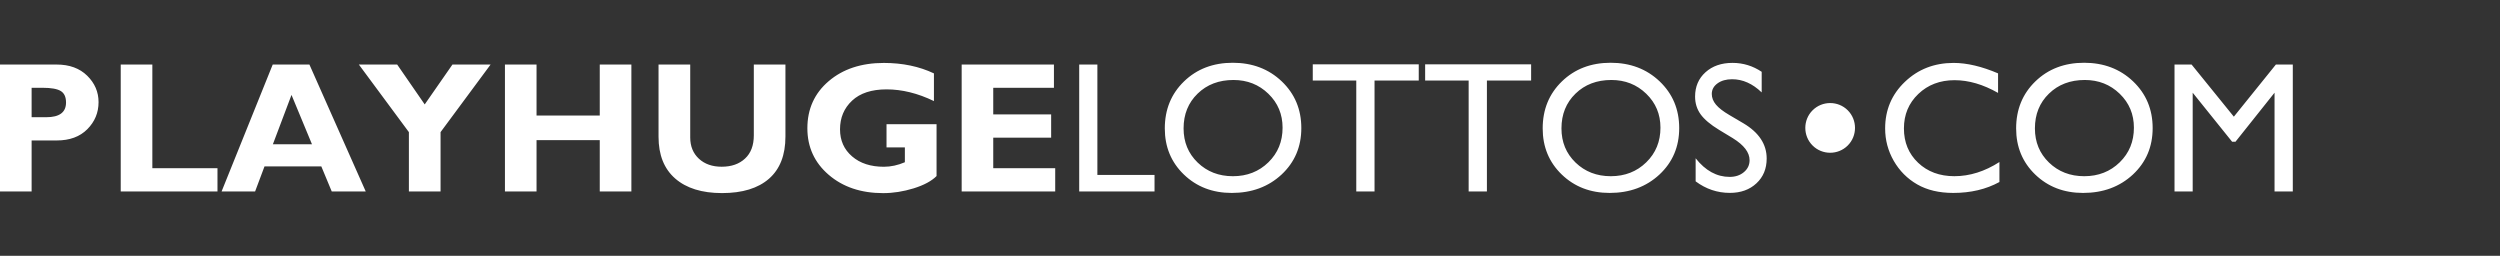 <?xml version="1.0" encoding="UTF-8"?>
<!DOCTYPE svg PUBLIC "-//W3C//DTD SVG 1.1//EN" "http://www.w3.org/Graphics/SVG/1.1/DTD/svg11.dtd">
<!-- Creator: CorelDRAW -->
<svg xmlns="http://www.w3.org/2000/svg" xml:space="preserve" width="113.771mm" height="11.642mm" style="shape-rendering:geometricPrecision; text-rendering:geometricPrecision; image-rendering:optimizeQuality; fill-rule:evenodd; clip-rule:evenodd"
viewBox="0 0 113.771 11.642"
 xmlns:xlink="http://www.w3.org/1999/xlink"
 version="1.1">
 <rect x="0" y="0" width="113.771" height="11.642" fill="#333333" stroke="none"/>
 <defs>
  <style type="text/css">
   <![CDATA[
    .fil0 {fill:white;fill-rule:nonzero}
   ]]>
  </style>
 </defs>
 <g id="Layer_x0020_1">
  <path class="fil0" d="M-0 2.937l2.575 0c0.584,0 1.048,0.169 1.394,0.509 0.344,0.339 0.516,0.739 0.516,1.202 0,0.48 -0.171,0.89 -0.511,1.232 -0.34,0.342 -0.804,0.512 -1.391,0.512l-1.144 0 0 2.32 -1.439 0 0 -5.776zm1.439 1.058l0 1.339 0.669 0c0.598,0 0.897,-0.223 0.897,-0.669 0,-0.251 -0.08,-0.425 -0.24,-0.523 -0.159,-0.097 -0.433,-0.147 -0.818,-0.147l-0.508 0zm8.458 3.659l0 1.058 -4.403 0 0 -5.776 1.439 0 0 4.717 2.963 0zm4.184 -4.717l2.563 5.776 -1.547 0 -0.475 -1.142 -2.584 0 -0.429 1.142 -1.525 0 2.327 -5.776 1.671 0zm0.116 3.627l-0.931 -2.245 -0.847 2.245 1.778 0zm4.411 2.149l0 -2.7 -2.277 -3.076 1.744 0 1.253 1.815 1.262 -1.815 1.736 0 -2.277 3.076 0 2.7 -1.439 0zm10.125 -5.776l0 5.776 -1.439 0 0 -2.335 -2.877 0 0 2.335 -1.438 0 0 -5.776 1.438 0 0 2.32 2.877 0 0 -2.32 1.439 0zm5.572 0l1.439 0 0 3.278c0,0.844 -0.25,1.483 -0.749,1.919 -0.498,0.435 -1.211,0.653 -2.136,0.653 -0.916,0 -1.626,-0.222 -2.131,-0.662 -0.507,-0.442 -0.759,-1.075 -0.759,-1.902l0 -3.287 1.442 0 0 3.32c0,0.402 0.133,0.724 0.395,0.967 0.264,0.243 0.608,0.364 1.036,0.364 0.445,0 0.799,-0.124 1.064,-0.372 0.267,-0.247 0.399,-0.6 0.399,-1.058l0 -3.22zm8.197 0.401l0 1.262c-0.735,-0.356 -1.455,-0.533 -2.158,-0.533 -0.677,0 -1.201,0.171 -1.566,0.512 -0.367,0.342 -0.55,0.778 -0.55,1.307 0,0.507 0.183,0.917 0.55,1.232 0.365,0.315 0.848,0.471 1.446,0.471 0.318,0 0.635,-0.069 0.955,-0.206l0 -0.674 -0.835 0 0 -1.058 2.277 0 0 2.361c-0.229,0.229 -0.576,0.415 -1.043,0.56 -0.469,0.144 -0.93,0.217 -1.387,0.217 -1.006,0 -1.833,-0.278 -2.479,-0.834 -0.646,-0.554 -0.97,-1.262 -0.97,-2.118 0,-0.876 0.323,-1.592 0.97,-2.143 0.646,-0.553 1.484,-0.83 2.512,-0.83 0.85,0 1.609,0.16 2.278,0.476zm5.519 4.317l0 1.058 -4.257 0 0 -5.776 4.199 0 0 1.058 -2.762 0 0 1.212 2.635 0 0 1.058 -2.635 0 0 1.389 2.82 0zm1.092 -4.717l0.827 0 0 5.024 2.601 0 0 0.752 -3.428 0 0 -5.776zm6.987 -0.082c0.893,0 1.637,0.282 2.231,0.847 0.593,0.566 0.89,1.274 0.89,2.125 0,0.852 -0.3,1.556 -0.899,2.115 -0.6,0.557 -1.356,0.837 -2.268,0.837 -0.871,0 -1.597,-0.279 -2.177,-0.837 -0.58,-0.559 -0.869,-1.259 -0.869,-2.098 0,-0.864 0.292,-1.576 0.876,-2.142 0.584,-0.564 1.322,-0.847 2.216,-0.847zm0.032 0.784c-0.66,0 -1.205,0.207 -1.63,0.621 -0.426,0.413 -0.639,0.941 -0.639,1.583 0,0.622 0.213,1.14 0.641,1.554 0.428,0.413 0.962,0.621 1.604,0.621 0.645,0 1.183,-0.212 1.614,-0.632 0.432,-0.422 0.646,-0.947 0.646,-1.576 0,-0.611 -0.214,-1.126 -0.646,-1.544 -0.432,-0.418 -0.961,-0.627 -1.59,-0.627zm3.61 -0.711l4.823 0 0 0.737 -2.012 0 0 5.048 -0.831 0 0 -5.048 -1.98 0 0 -0.737zm5.114 0l4.823 0 0 0.737 -2.012 0 0 5.048 -0.831 0 0 -5.048 -1.98 0 0 -0.737zm8.441 -0.073c0.893,0 1.637,0.282 2.231,0.847 0.593,0.566 0.89,1.274 0.89,2.125 0,0.852 -0.3,1.556 -0.899,2.115 -0.6,0.557 -1.356,0.837 -2.268,0.837 -0.871,0 -1.597,-0.279 -2.177,-0.837 -0.58,-0.559 -0.869,-1.259 -0.869,-2.098 0,-0.864 0.292,-1.576 0.876,-2.142 0.584,-0.564 1.322,-0.847 2.216,-0.847zm0.032 0.784c-0.66,0 -1.205,0.207 -1.63,0.621 -0.426,0.413 -0.639,0.941 -0.639,1.583 0,0.622 0.213,1.14 0.641,1.554 0.428,0.413 0.962,0.621 1.604,0.621 0.645,0 1.183,-0.212 1.614,-0.632 0.432,-0.422 0.646,-0.947 0.646,-1.576 0,-0.611 -0.214,-1.126 -0.646,-1.544 -0.432,-0.418 -0.961,-0.627 -1.59,-0.627zm5.532 2.65l-0.628 -0.38c-0.395,-0.24 -0.674,-0.477 -0.842,-0.71 -0.167,-0.233 -0.25,-0.501 -0.25,-0.804 0,-0.454 0.158,-0.824 0.474,-1.108 0.315,-0.284 0.725,-0.426 1.229,-0.426 0.483,0 0.924,0.136 1.328,0.406l0 0.938c-0.416,-0.401 -0.865,-0.6 -1.345,-0.6 -0.27,0 -0.491,0.062 -0.665,0.188 -0.174,0.126 -0.261,0.286 -0.261,0.481 0,0.174 0.064,0.337 0.191,0.488 0.127,0.152 0.332,0.31 0.615,0.475l0.634 0.373c0.706,0.419 1.058,0.954 1.058,1.603 0,0.464 -0.155,0.84 -0.466,1.129 -0.31,0.289 -0.713,0.435 -1.209,0.435 -0.57,0 -1.089,-0.175 -1.558,-0.525l0 -1.05c0.446,0.565 0.962,0.847 1.549,0.847 0.26,0 0.476,-0.072 0.648,-0.217 0.172,-0.144 0.258,-0.326 0.258,-0.543 0,-0.353 -0.254,-0.686 -0.761,-1zm12.13 1.084l0 0.909c-0.607,0.332 -1.307,0.497 -2.101,0.497 -0.645,0 -1.191,-0.13 -1.641,-0.389 -0.449,-0.258 -0.804,-0.615 -1.067,-1.07 -0.261,-0.456 -0.392,-0.947 -0.392,-1.476 0,-0.841 0.299,-1.548 0.899,-2.121 0.6,-0.573 1.339,-0.861 2.218,-0.861 0.607,0 1.28,0.16 2.022,0.476l0 0.889c-0.676,-0.385 -1.336,-0.579 -1.981,-0.579 -0.66,0 -1.211,0.209 -1.647,0.626 -0.438,0.418 -0.656,0.94 -0.656,1.569 0,0.634 0.216,1.154 0.645,1.562 0.43,0.408 0.981,0.612 1.65,0.612 0.7,0 1.384,-0.216 2.052,-0.645zm3.852 -4.518c0.893,0 1.637,0.282 2.231,0.847 0.593,0.566 0.89,1.274 0.89,2.125 0,0.852 -0.3,1.556 -0.899,2.115 -0.6,0.557 -1.356,0.837 -2.268,0.837 -0.871,0 -1.597,-0.279 -2.177,-0.837 -0.58,-0.559 -0.869,-1.259 -0.869,-2.098 0,-0.864 0.292,-1.576 0.876,-2.142 0.584,-0.564 1.322,-0.847 2.216,-0.847zm0.032 0.784c-0.66,0 -1.205,0.207 -1.63,0.621 -0.426,0.413 -0.639,0.941 -0.639,1.583 0,0.622 0.213,1.14 0.641,1.554 0.428,0.413 0.962,0.621 1.604,0.621 0.645,0 1.183,-0.212 1.614,-0.632 0.432,-0.422 0.646,-0.947 0.646,-1.576 0,-0.611 -0.214,-1.126 -0.646,-1.544 -0.432,-0.418 -0.961,-0.627 -1.59,-0.627zm8.698 -0.703l0.769 0 0 5.776 -0.831 0 0 -4.494 -1.778 2.232 -0.152 0 -1.795 -2.232 0 4.494 -0.827 0 0 -5.776 0.777 0 1.923 2.373 1.913 -2.373zm-19.485 3.685c-0.441,0.441 -1.162,0.439 -1.601,-0.001 -0.44,-0.44 -0.44,-1.161 0.001,-1.601 0.441,-0.44 1.162,-0.44 1.601,-0 0.44,0.44 0.44,1.162 -0.001,1.602z"/>
 </g>
</svg>
